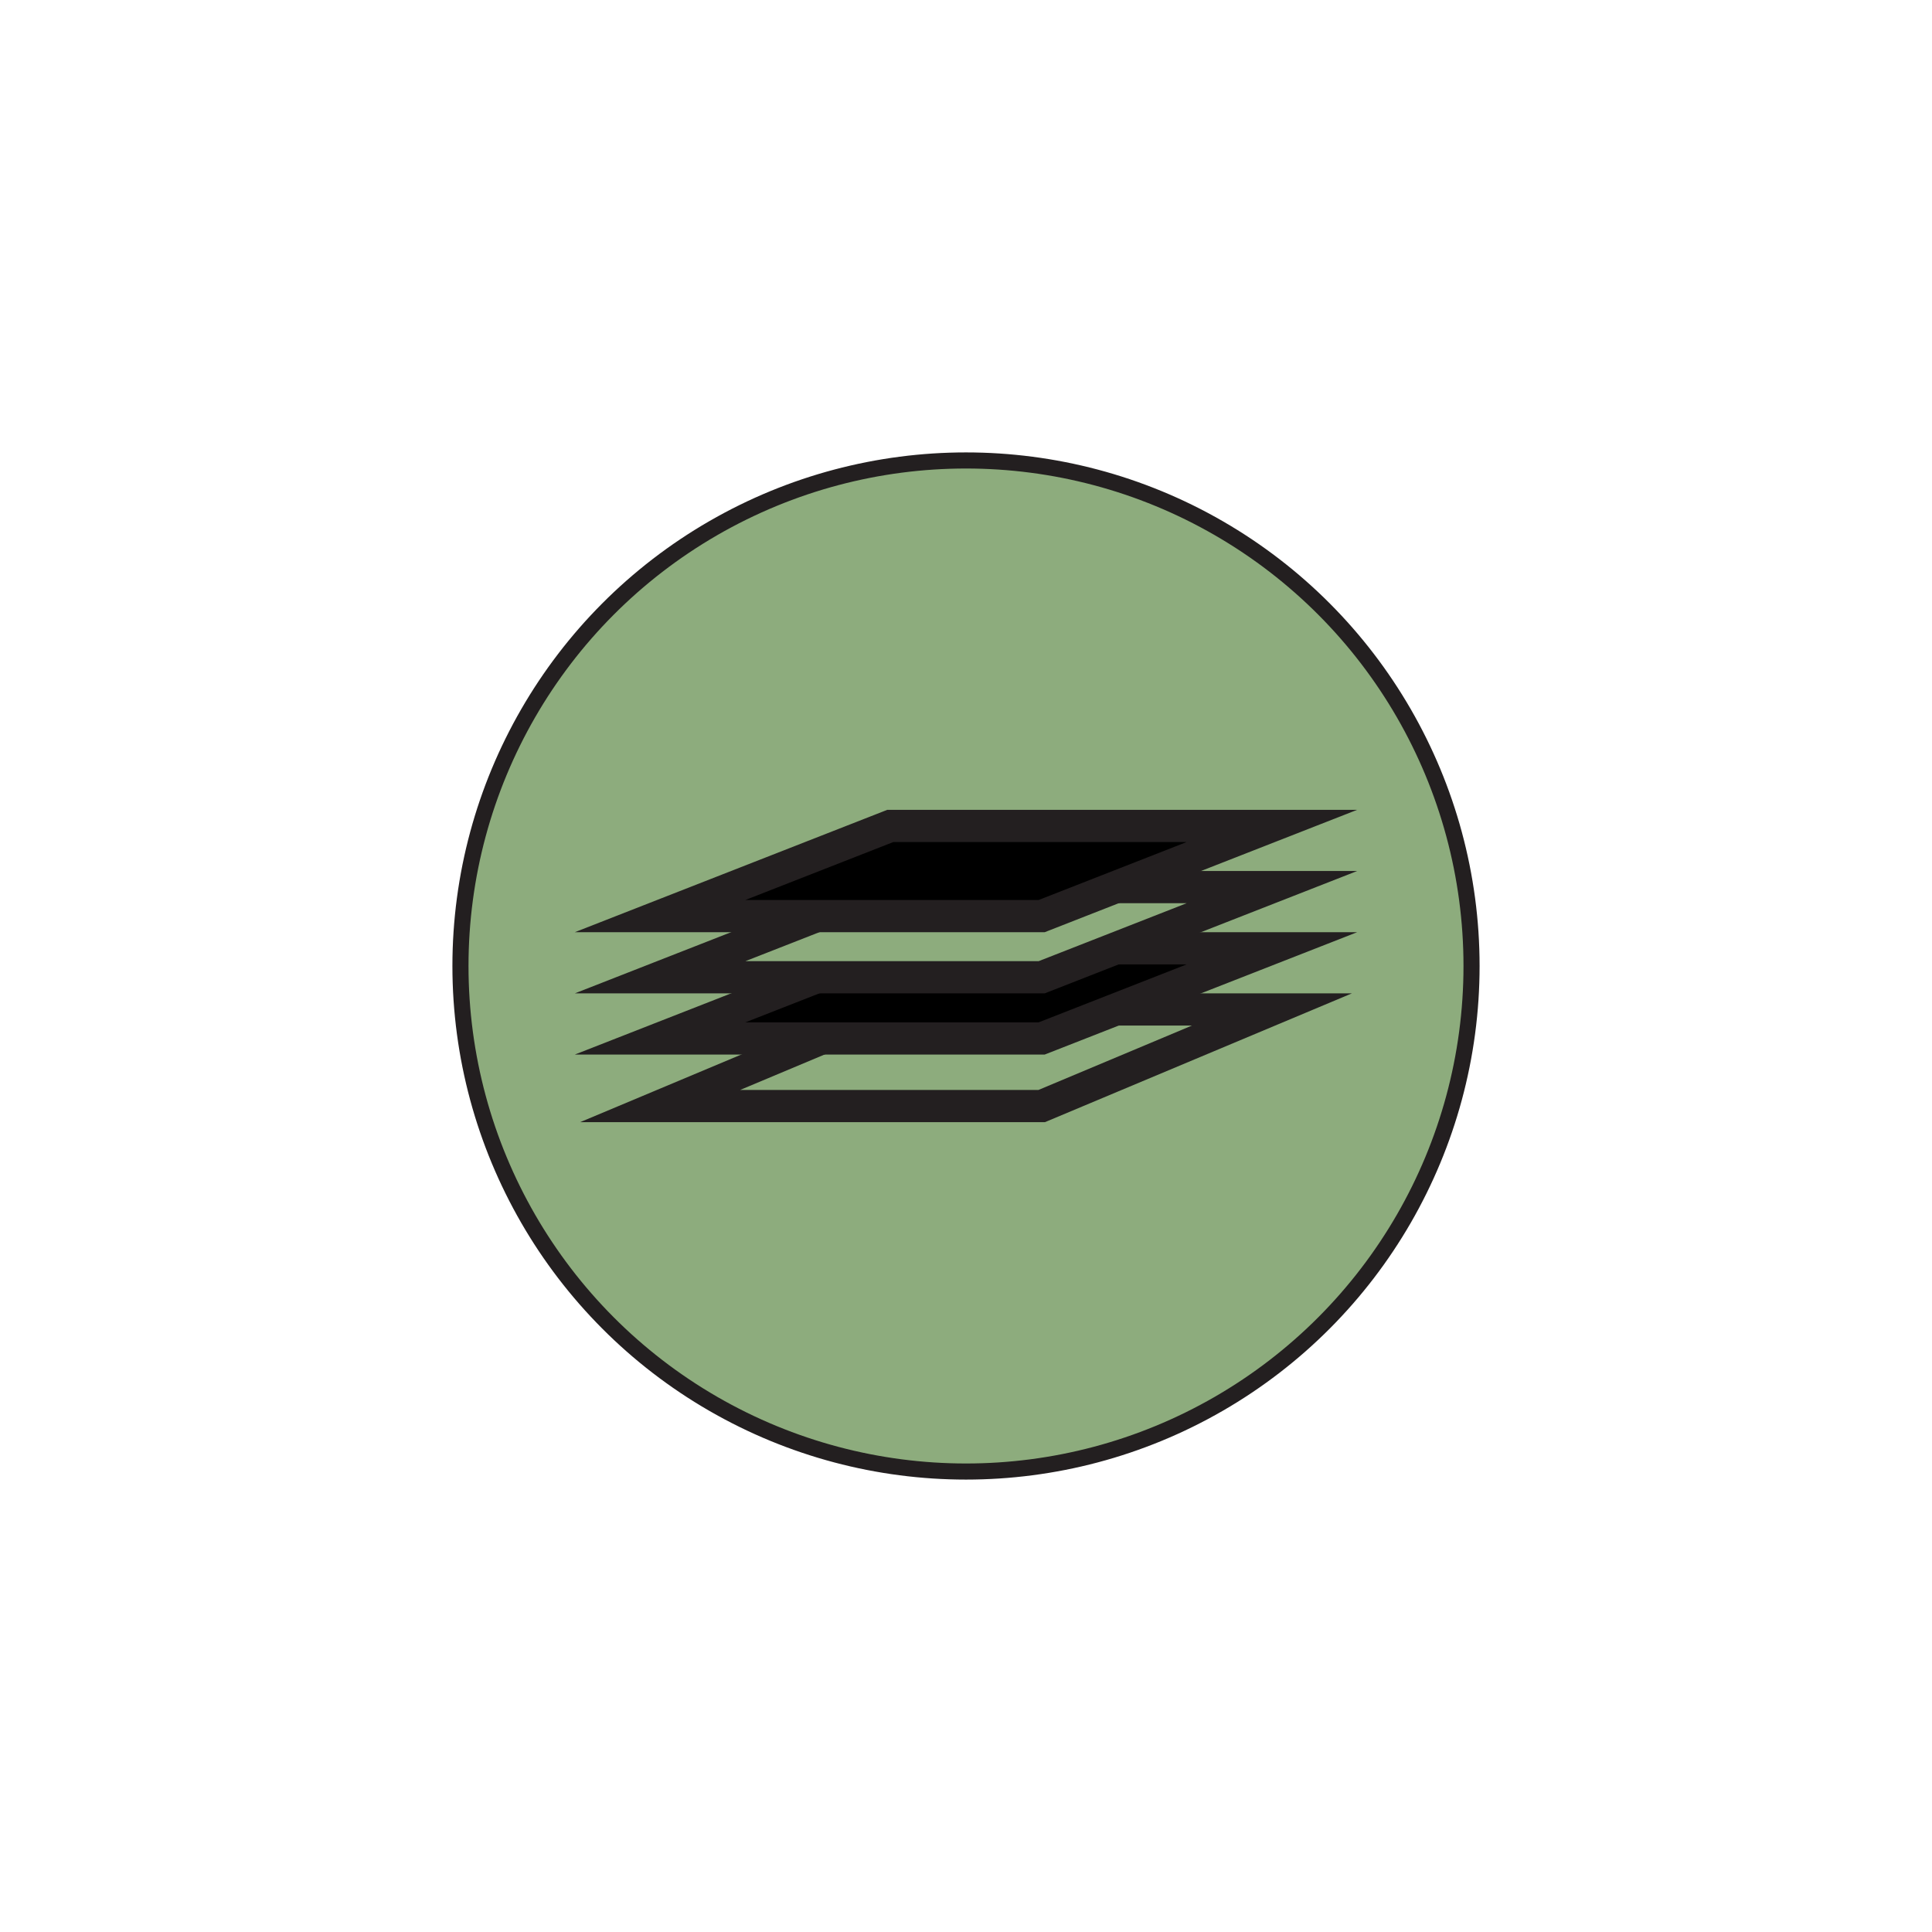 <?xml version="1.0" encoding="UTF-8"?>
<svg id="Layer_2" data-name="Layer 2" xmlns="http://www.w3.org/2000/svg" version="1.1" viewBox="0 0 120 120">
  <defs>
    <style>
      .cls-1, .cls-2, .cls-3 {
        stroke: #231f20;
        stroke-miterlimit: 10;
      }

      .cls-1, .cls-3 {
        fill: #8dac7d;
      }

      .cls-2 {
        fill: #000;
      }

      .cls-2, .cls-3 {
        stroke-width: 2px;
      }
    </style>
  </defs>
  <g id="Layer_1-2" data-name="Layer 1-2">
    <g>
      <circle class="cls-1" cx="60" cy="60" r="31.4"/>
      <g>
        <polygon class="cls-3" points="64.7 68.7 41 68.7 55.3 62.7 79 62.7 64.7 68.7"/>
        <polygon class="cls-2" points="64.7 64.5 41 64.5 55.3 58.9 79 58.9 64.7 64.5"/>
        <polygon class="cls-3" points="64.7 60.7 41 60.7 55.3 55.1 79 55.1 64.7 60.7"/>
        <polygon class="cls-2" points="64.7 56.9 41 56.9 55.3 51.3 79 51.3 64.7 56.9"/>
      </g>
    </g>
  </g>
</svg>
